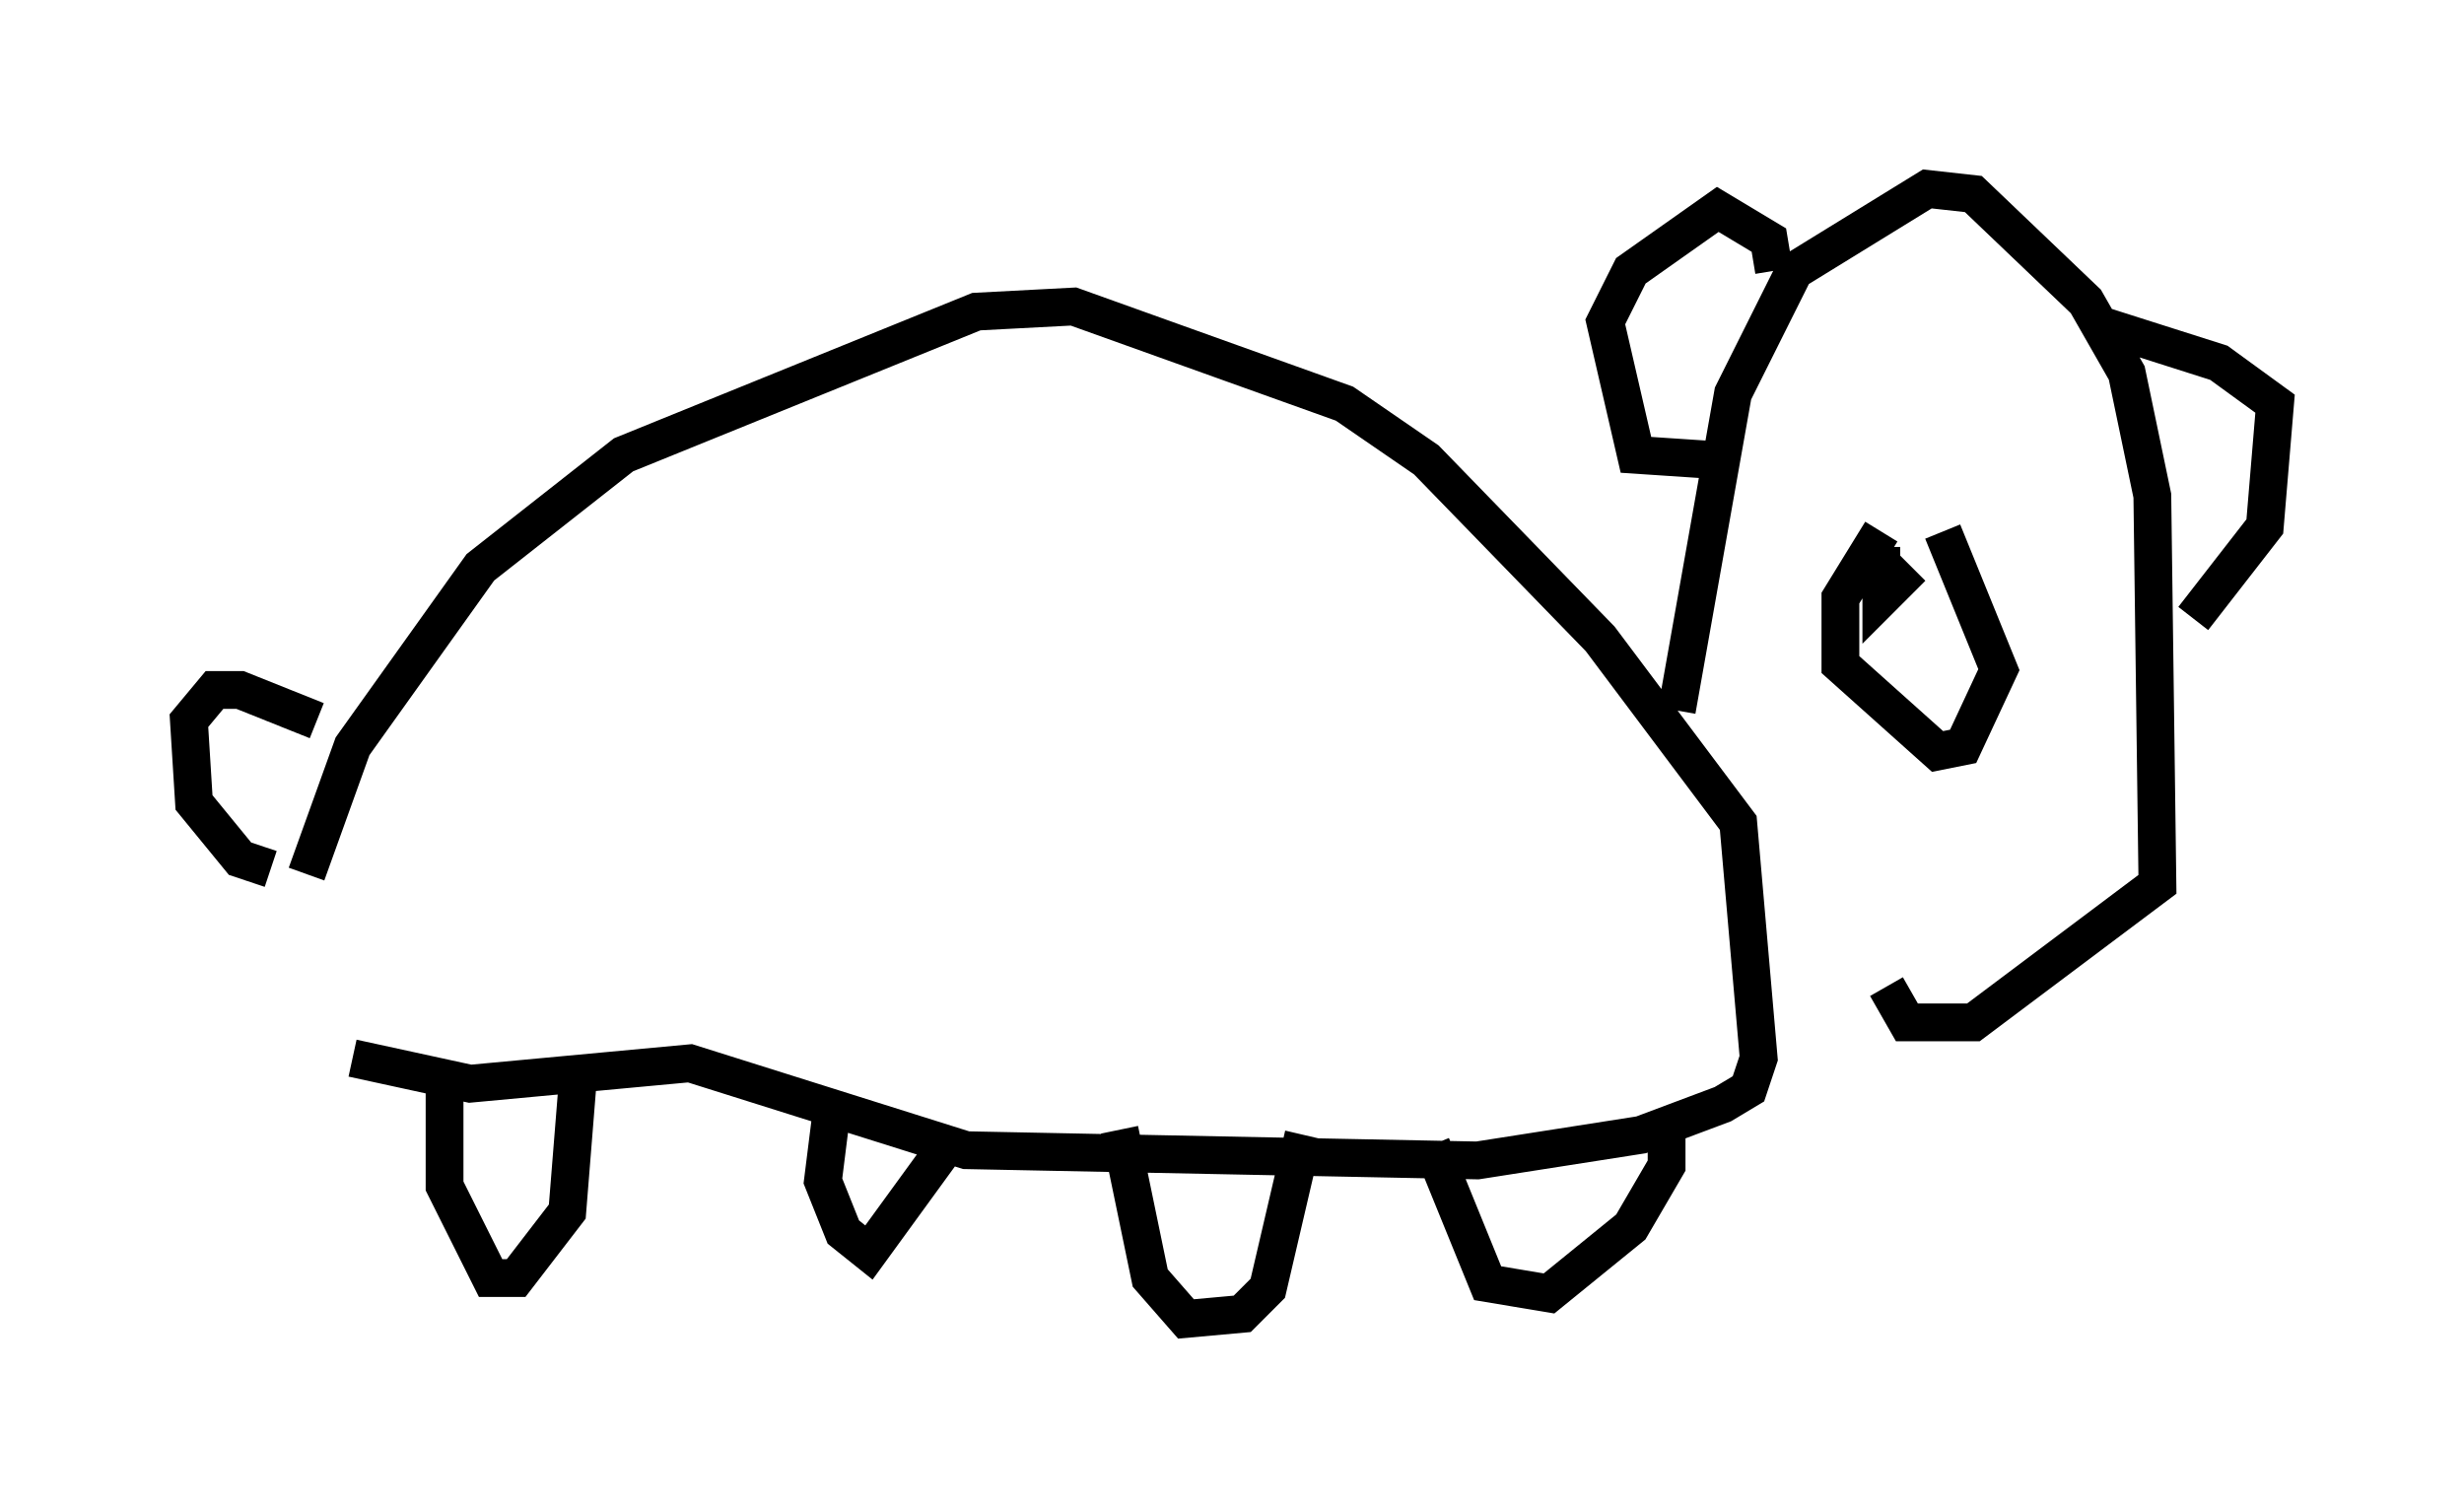 <?xml version="1.0" encoding="utf-8" ?>
<svg baseProfile="full" height="39.905" version="1.1" width="65.209" xmlns="http://www.w3.org/2000/svg" xmlns:ev="http://www.w3.org/2001/xml-events" xmlns:xlink="http://www.w3.org/1999/xlink"><defs /><rect fill="white" height="39.905" width="65.209" x="0" y="0" /><path d="M7.977, 26.921 m0.135, -3.789 l1.218, -3.383 3.383, -4.736 l3.789, -2.977 9.337, -3.789 l2.571, -0.135 7.172, 2.571 l2.165, 1.488 4.601, 4.736 l3.654, 4.871 0.541, 6.225 l-0.271, 0.812 -0.677, 0.406 l-2.165, 0.812 -4.33, 0.677 l-13.532, -0.271 -7.307, -2.3 l-5.819, 0.541 -3.112, -0.677 m-0.947, -8.931 l-2.03, -0.812 -0.677, 0.0 l-0.677, 0.812 0.135, 2.165 l1.218, 1.488 0.812, 0.271 m4.601, 5.413 l0.0, 2.977 1.218, 2.436 l0.677, 0.0 1.353, -1.759 l0.271, -3.383 m14.344, 1.218 l0.812, 3.924 0.947, 1.083 l1.488, -0.135 0.677, -0.677 l0.947, -4.059 m3.383, 0.271 l1.488, 3.654 1.624, 0.271 l2.165, -1.759 0.947, -1.624 l0.0, -1.353 m-22.057, -0.406 l-0.271, 2.165 0.541, 1.353 l0.677, 0.541 2.165, -2.977 m19.215, -11.367 l1.488, -8.39 1.624, -3.248 l3.518, -2.165 1.218, 0.135 l2.977, 2.842 1.083, 1.894 l0.677, 3.248 0.135, 10.284 l-4.871, 3.654 -1.759, 0.0 l-0.541, -0.947 m-2.977, -18.944 l-0.135, -0.812 -1.353, -0.812 l-2.3, 1.624 -0.677, 1.353 l0.812, 3.518 2.03, 0.135 m10.419, -3.518 l2.977, 0.947 1.488, 1.083 l-0.271, 3.248 -1.894, 2.436 m-6.631, -2.3 l1.488, 3.654 -0.947, 2.03 l-0.677, 0.135 -2.571, -2.3 l0.0, -1.759 1.083, -1.759 m0.0, 0.406 l0.0, 1.353 0.812, -0.812 " fill="none" stroke="black" stroke-width="1" /></svg>